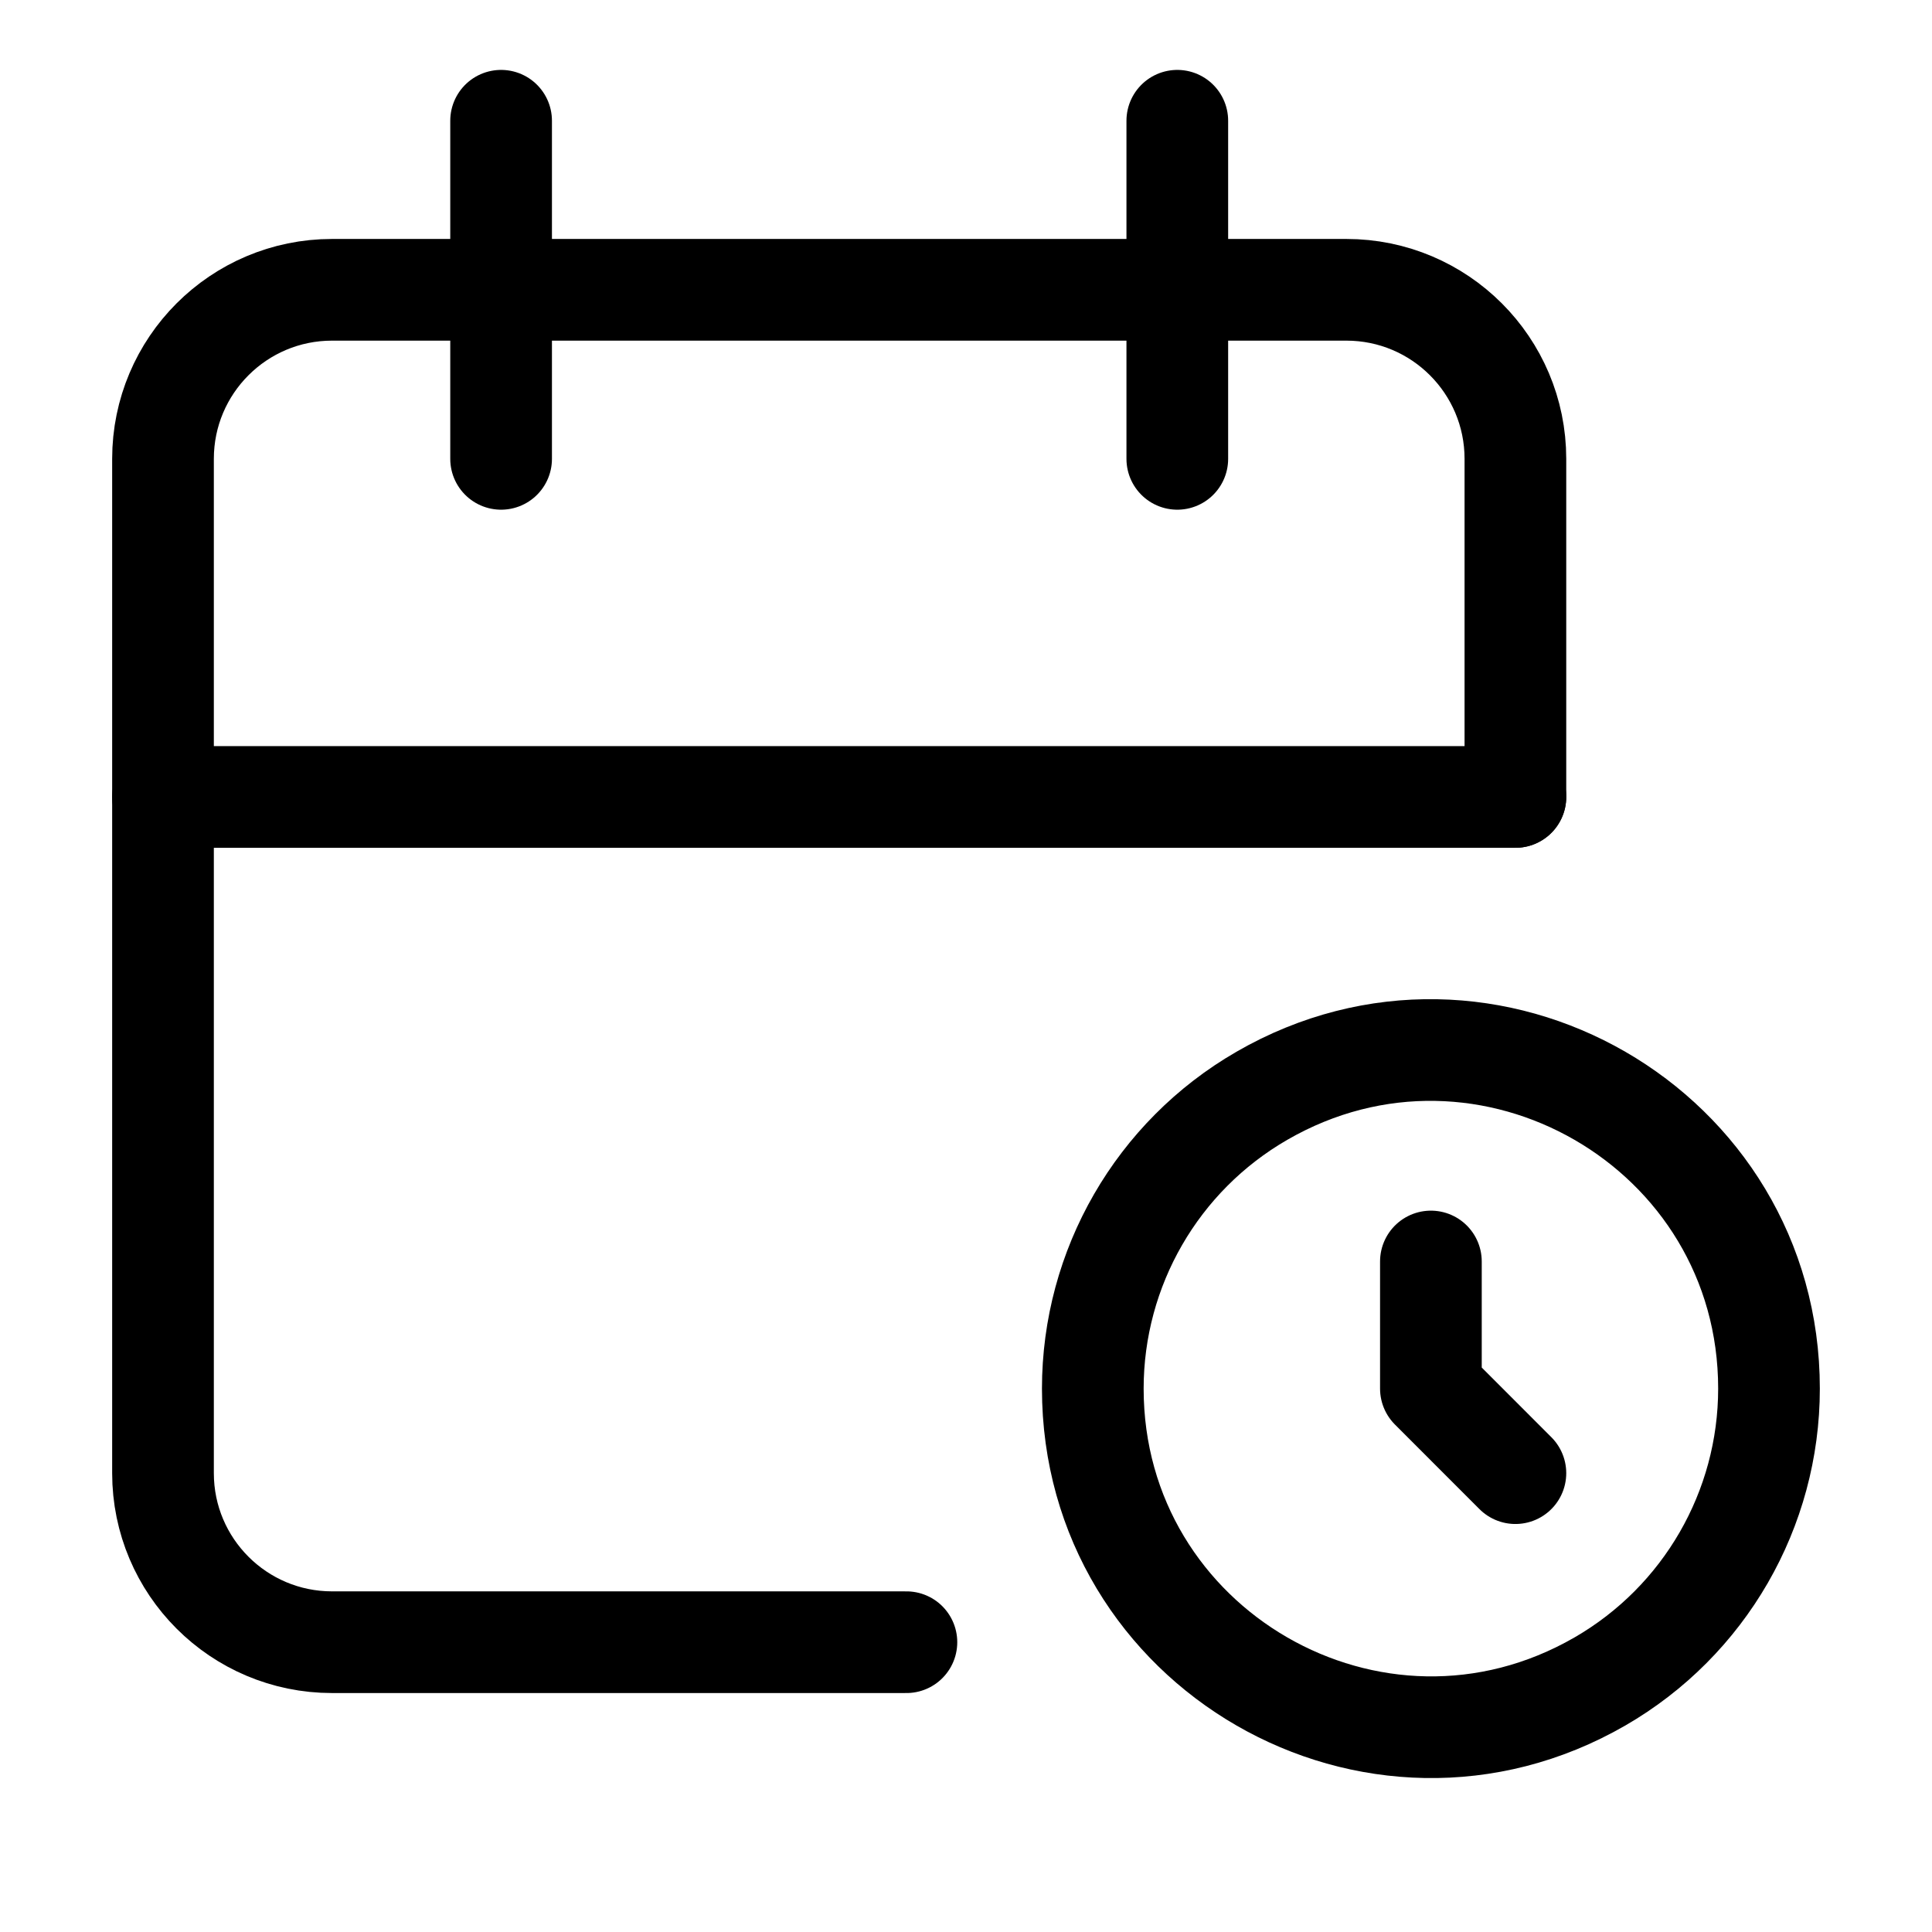 <svg width="38" height="38" viewBox="0 0 38 38" fill="none" xmlns="http://www.w3.org/2000/svg">
<path d="M17.828 32.3H6.531C4.695 32.3 3.206 30.811 3.206 28.975V9.025C3.206 7.189 4.695 5.7 6.531 5.7H26.481C28.318 5.7 29.806 7.189 29.806 9.025V15.675" stroke="black" stroke-width="2" stroke-linecap="round" stroke-linejoin="round"/>
<path d="M21.494 27.312C21.494 32.432 27.035 35.631 31.469 33.072C33.526 31.884 34.794 29.688 34.794 27.312C34.794 22.193 29.252 18.994 24.819 21.553C22.761 22.741 21.494 24.937 21.494 27.312Z" stroke="black" stroke-width="2" stroke-linecap="round" stroke-linejoin="round"/>
<path d="M23.156 2.375V9.025" stroke="black" stroke-width="2" stroke-linecap="round" stroke-linejoin="round"/>
<path d="M9.856 2.375V9.025" stroke="black" stroke-width="2" stroke-linecap="round" stroke-linejoin="round"/>
<path d="M3.206 15.675H29.806" stroke="black" stroke-width="2" stroke-linecap="round" stroke-linejoin="round"/>
<path d="M28.144 24.812V27.312L29.806 28.975" stroke="black" stroke-width="2" stroke-linecap="round" stroke-linejoin="round"/>
</svg>
